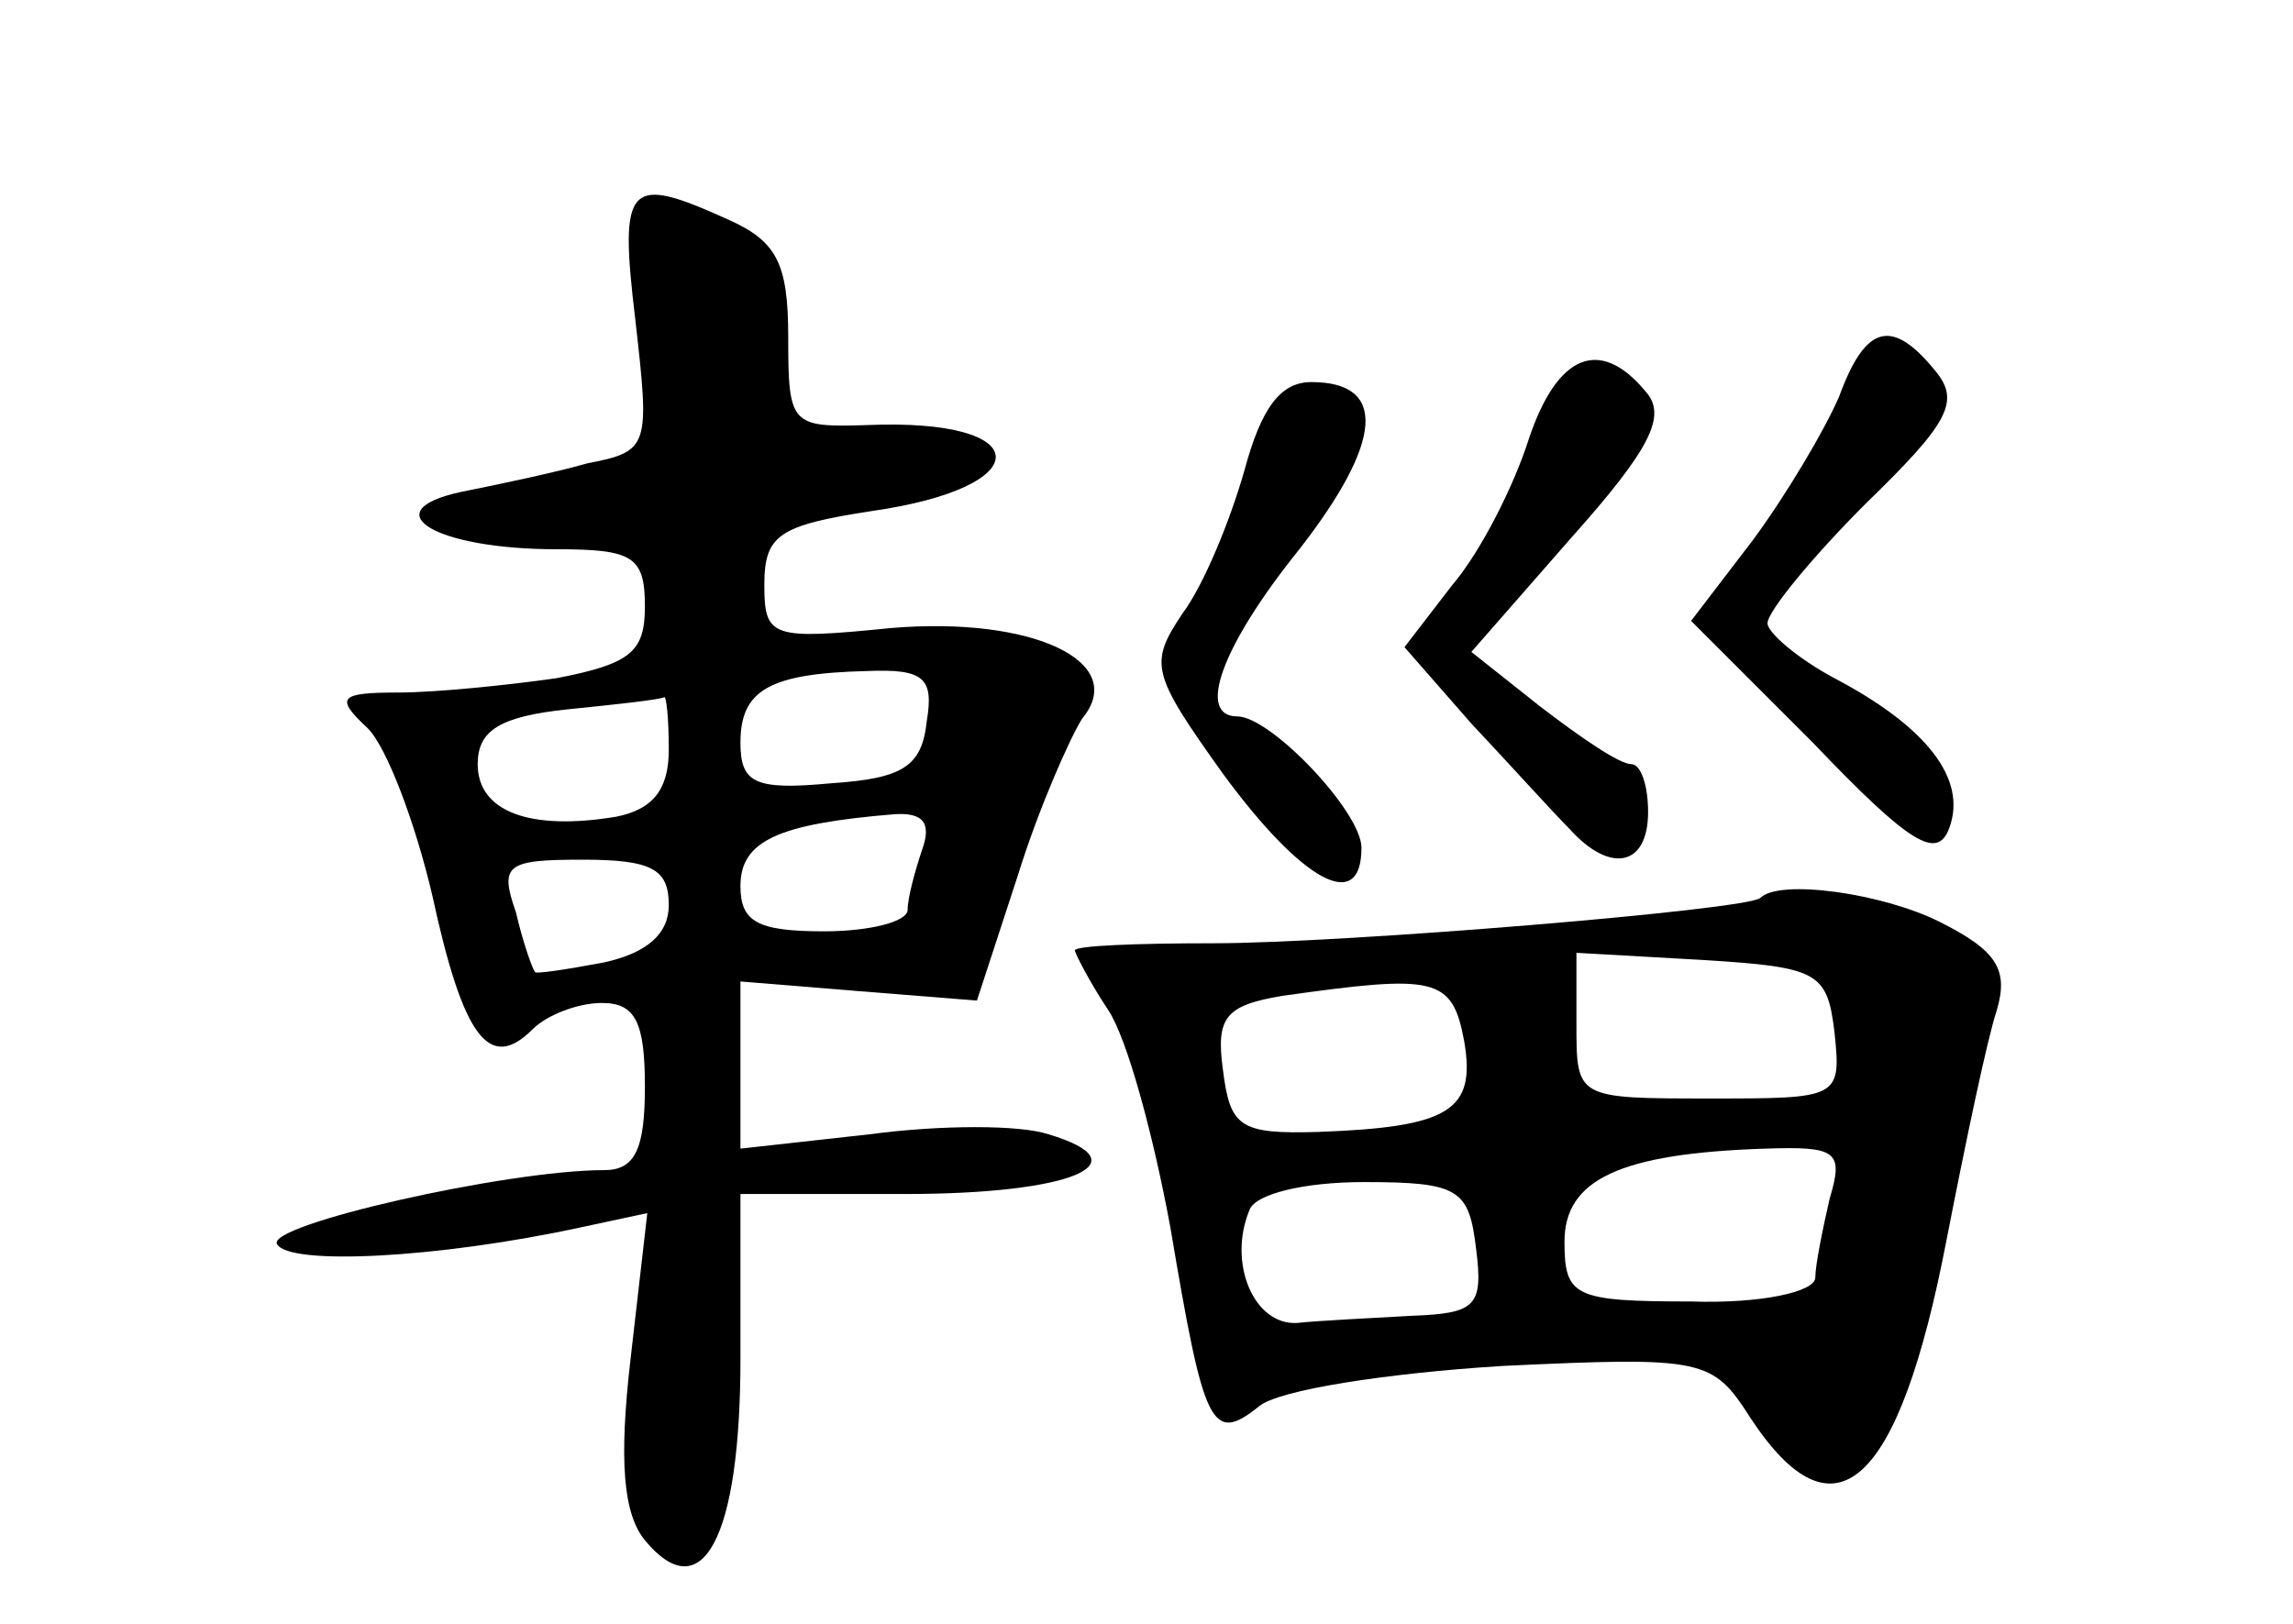 <?xml version="1.0" standalone="no"?>
<!DOCTYPE svg PUBLIC "-//W3C//DTD SVG 20010904//EN"
 "http://www.w3.org/TR/2001/REC-SVG-20010904/DTD/svg10.dtd">
<svg version="1.0" xmlns="http://www.w3.org/2000/svg"
 width="96pt" height="68pt" viewBox="0 0 96 68"
 preserveAspectRatio="xMidYMid meet">
<g transform="translate(0,68) scale(0.1,-0.1)"
fill="#000000" stroke="none">
<path d="M266 546 c6 -53 6 -55 -20 -60 -14 -4 -38 -9 -53 -12 -37 -8 -11 -24
40 -24 32 0 37 -3 37 -24 0 -19 -6 -24 -37 -30 -21 -3 -51 -6 -66 -6 -25 0
-27 -2 -13 -15 8 -8 20 -40 27 -70 13 -60 24 -74 42 -56 6 6 19 11 29 11 14 0
18 -8 18 -35 0 -26 -4 -35 -17 -35 -41 0 -142 -23 -137 -31 5 -9 67 -6 127 7
l28 6 -7 -61 c-5 -43 -3 -65 6 -76 24 -29 40 1 40 76 l0 69 69 0 c70 0 100 13
60 25 -12 4 -45 4 -75 0 l-54 -6 0 35 0 35 49 -4 50 -4 17 52 c9 29 22 58 27
66 20 24 -21 43 -80 38 -50 -5 -53 -4 -53 18 0 21 6 25 45 31 70 10 69 39 -2
36 -32 -1 -33 0 -33 37 0 31 -5 40 -25 49 -42 19 -46 16 -39 -42z m122 -168
c-2 -19 -10 -24 -40 -26 -32 -3 -38 0 -38 17 0 22 12 29 53 30 24 1 28 -3 25
-21z m-108 -12 c0 -17 -7 -25 -22 -28 -36 -6 -58 2 -58 22 0 14 9 20 38 23 20
2 38 4 40 5 1 1 2 -9 2 -22z m106 -42 c-3 -9 -6 -20 -6 -25 0 -5 -16 -9 -35
-9 -28 0 -35 4 -35 19 0 19 16 26 64 30 13 1 16 -4 12 -15z m-106 -23 c0 -12
-9 -20 -27 -24 -16 -3 -29 -5 -29 -4 -1 1 -5 12 -8 25 -7 20 -4 22 28 22 29 0
36 -4 36 -19z"/>
<path d="M770 514 c-6 -14 -22 -41 -36 -60 l-26 -34 51 -51 c41 -43 52 -49 57
-36 8 21 -10 43 -48 63 -15 8 -28 19 -28 23 0 5 19 28 41 50 35 34 40 43 29
56 -18 22 -29 19 -40 -11z"/>
<path d="M640 496 c-6 -19 -20 -47 -32 -61 l-20 -26 28 -32 c16 -17 34 -37 41
-44 17 -19 33 -16 33 7 0 11 -3 20 -7 20 -5 0 -21 11 -38 24 l-29 23 42 48
c33 37 40 51 31 61 -19 23 -37 16 -49 -20z"/>
<path d="M521 483 c-6 -21 -17 -48 -26 -60 -14 -21 -13 -25 17 -67 33 -45 58
-59 58 -31 0 15 -38 55 -52 55 -17 0 -7 29 26 70 35 45 37 70 5 70 -13 0 -21
-11 -28 -37z"/>
<path d="M737 304 c-5 -5 -175 -19 -229 -19 -32 0 -58 -1 -58 -3 0 -1 6 -13
14 -25 8 -12 19 -53 26 -91 14 -83 17 -91 37 -75 8 7 54 14 102 17 85 4 88 3
104 -22 35 -53 62 -29 82 75 8 41 17 84 21 96 5 17 0 25 -24 37 -24 12 -67 18
-75 10z m31 -56 c3 -28 2 -28 -52 -28 -56 0 -56 0 -56 31 l0 30 53 -3 c48 -3
52 -5 55 -30z m-155 -4 c5 -29 -6 -36 -61 -38 -33 -1 -37 2 -40 26 -3 22 1 27
25 31 64 9 71 8 76 -19z m153 -66 c-3 -13 -6 -28 -6 -33 0 -6 -23 -11 -52 -10
-49 0 -53 2 -53 25 0 26 23 37 84 39 30 1 33 -1 27 -21z m-148 -21 c3 -24 0
-27 -27 -28 -17 -1 -39 -2 -48 -3 -18 -1 -29 25 -20 47 2 7 23 12 48 12 40 0
44 -3 47 -28z"/>
</g>
</svg>
